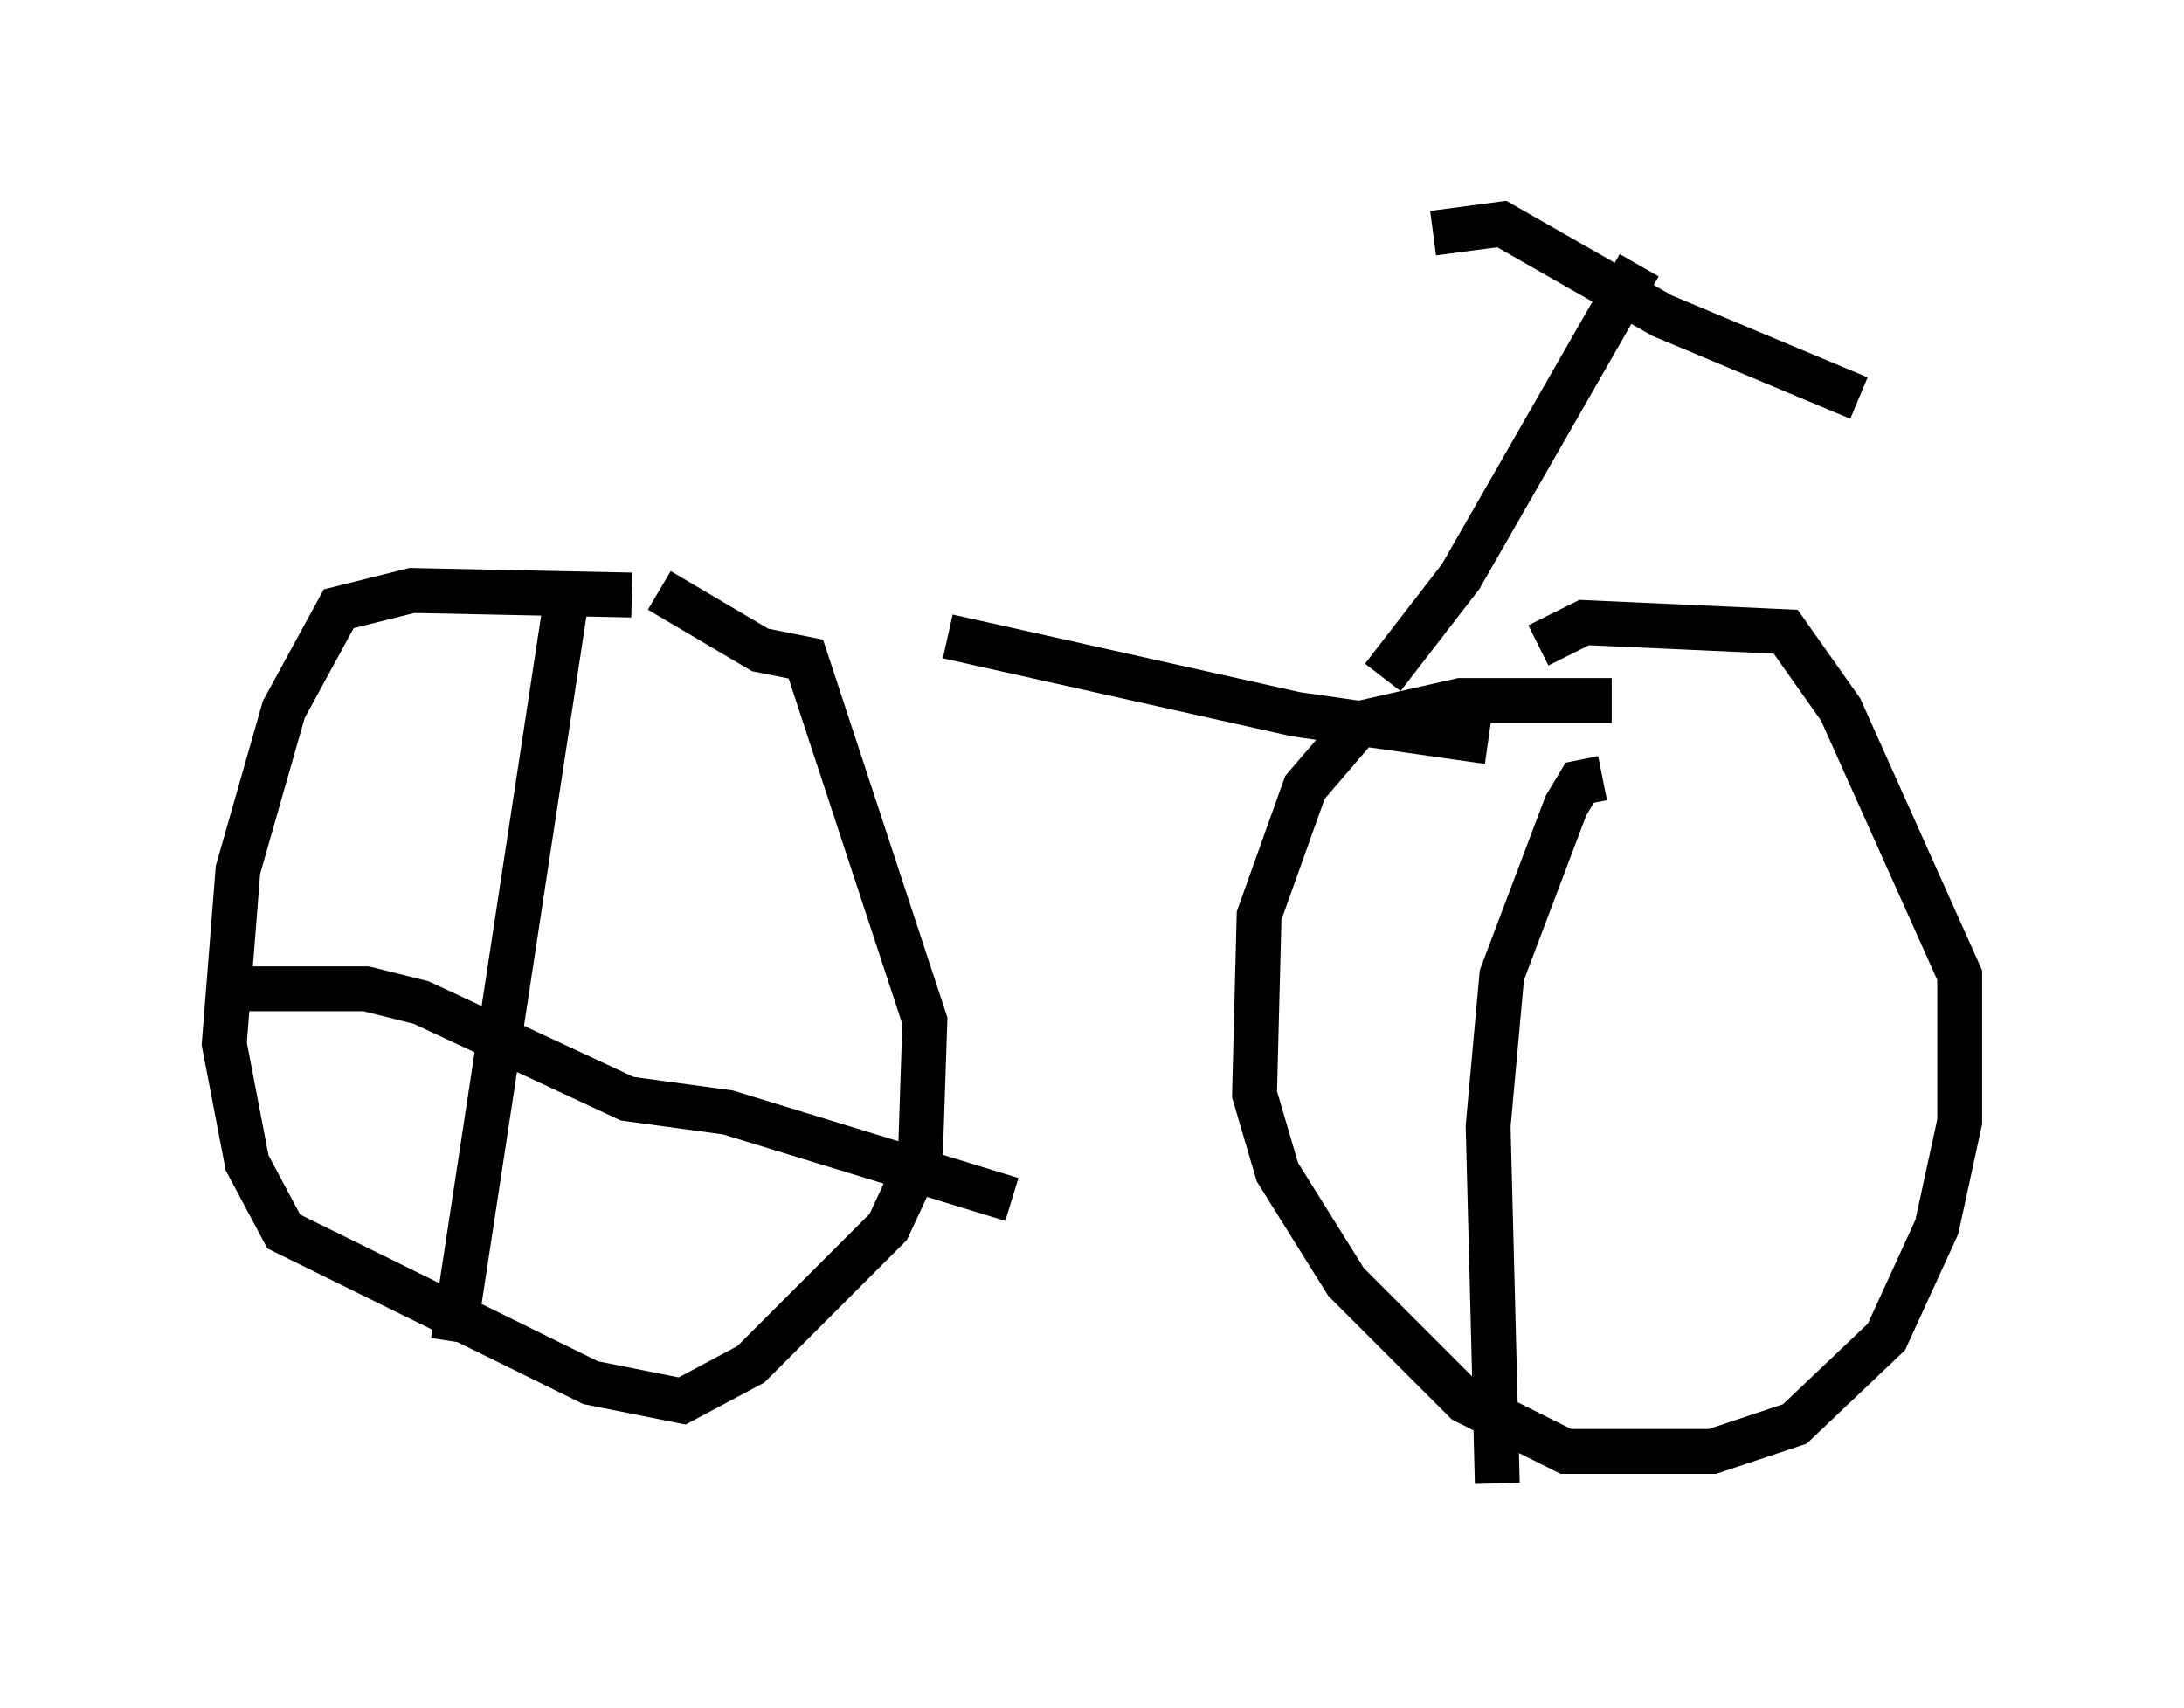 <?xml version="1.0" encoding="utf-8" ?>
<svg baseProfile="full" height="38.073" version="1.1" width="48.69" xmlns="http://www.w3.org/2000/svg" xmlns:ev="http://www.w3.org/2001/xml-events" xmlns:xlink="http://www.w3.org/1999/xlink"><defs /><rect fill="white" height="38.073" width="48.69" x="0" y="0" /><path d="M14.902, 13.983 m6.227, 0.204 l7.758, 1.735 4.288, 0.613 m2.756, -0.919 l-3.369, 0.0 -2.246, 0.51 l-1.225, 1.429 -1.021, 2.858 l-0.102, 3.981 0.51, 1.735 l1.531, 2.45 2.654, 2.654 l2.246, 1.123 3.267, 0.0 l1.838, -0.613 2.042, -1.94 l1.123, -2.45 0.51, -2.348 l0.0, -3.267 -2.654, -5.921 l-1.225, -1.735 -4.492, -0.204 l-1.021, 0.51 m-20.213, -1.123 l-4.9, -0.102 -1.633, 0.408 l-1.225, 2.246 -1.021, 3.573 l-0.306, 3.879 0.51, 2.654 l0.817, 1.531 6.84, 3.369 l2.042, 0.408 1.531, -0.817 l3.063, -3.063 0.715, -1.531 l0.102, -3.063 -2.654, -8.065 l-1.021, -0.204 -2.246, -1.327 m16.129, 1.94 l1.735, -2.246 3.981, -6.942 m-4.594, -0.715 l1.531, -0.204 3.573, 2.042 l4.39, 1.838 m-28.788, 4.288 l-2.552, 16.742 m-5.002, -7.861 l3.063, 0.0 1.225, 0.306 l4.594, 2.144 2.246, 0.306 l6.329, 1.94 m13.169, -9.392 l-0.51, 0.102 -0.306, 0.51 l-1.429, 3.777 -0.306, 3.369 l0.204, 7.963 " fill="none" stroke="black" stroke-width="1" /></svg>